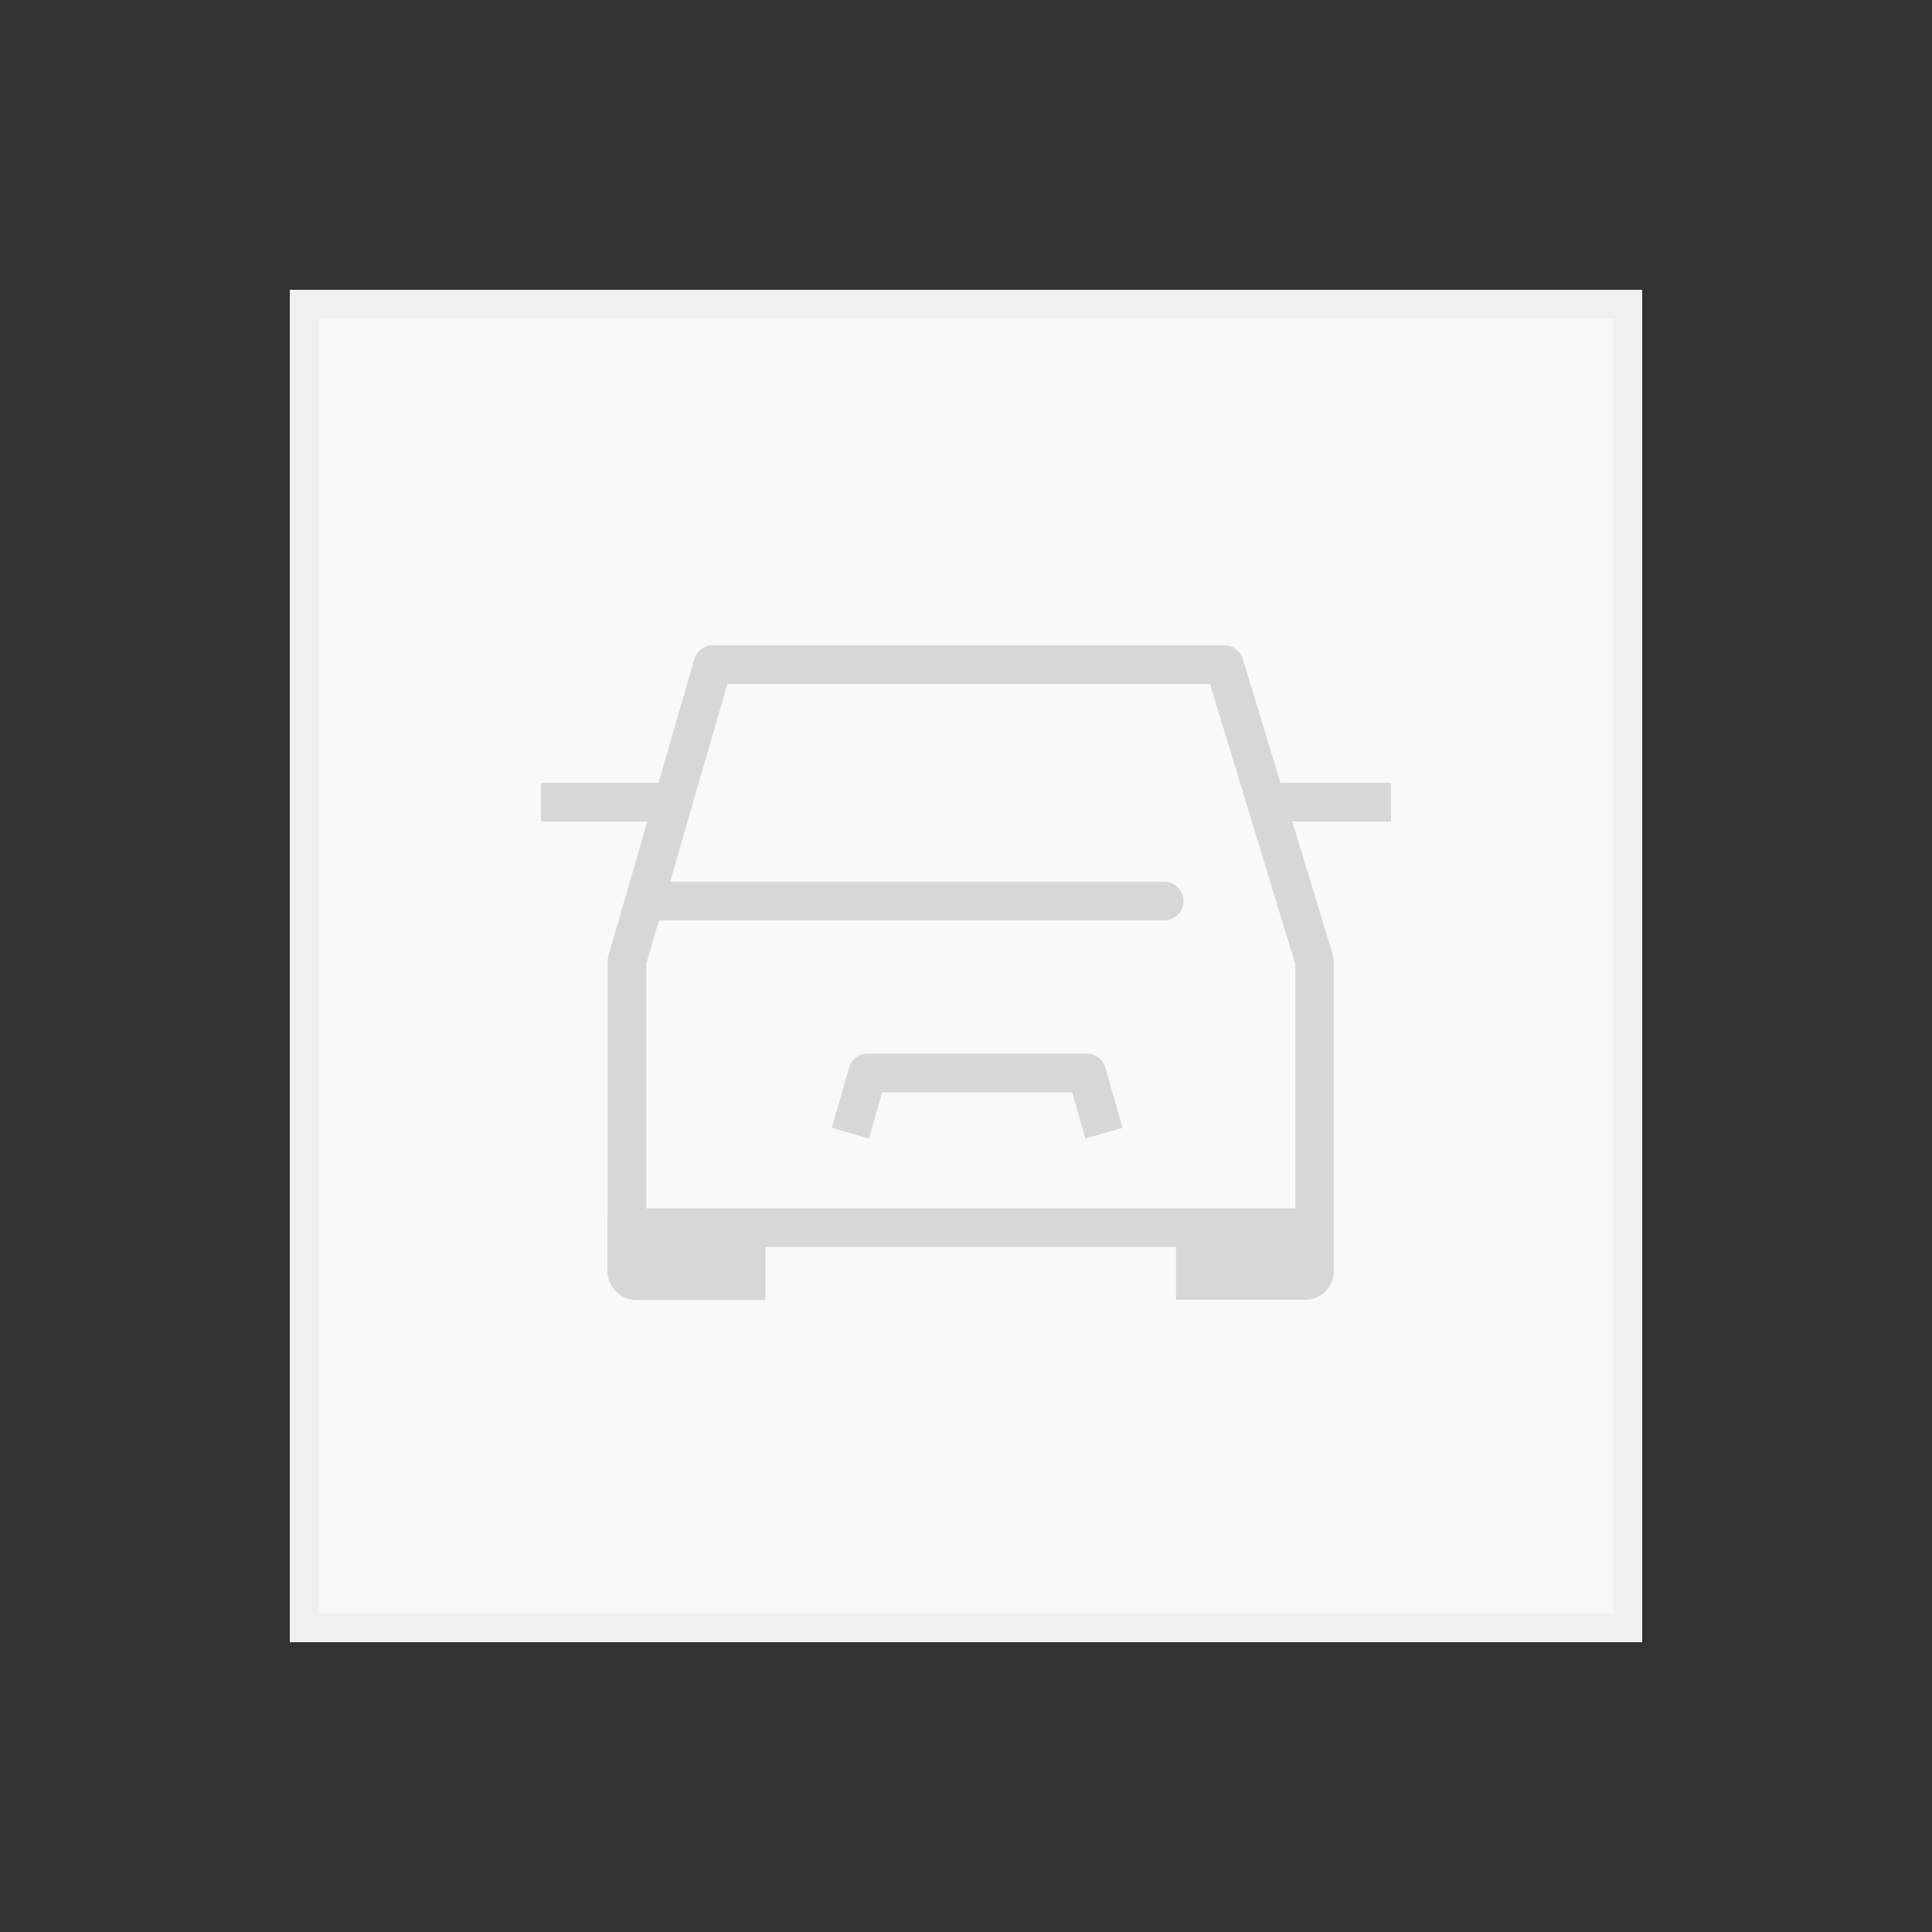 <svg xmlns="http://www.w3.org/2000/svg" xmlns:xlink="http://www.w3.org/1999/xlink" width="100" height="100" viewBox="0 0 100 100"><rect x="0" y="0" width="100" height="100" fill="#333333" stroke="none"/><defs><clipPath id="a"><rect width="70" height="70" fill="none"/></clipPath><clipPath id="b"><rect width="44" height="44" transform="translate(0 0.492)" fill="none"/></clipPath><clipPath id="e"><rect width="36" height="36" transform="translate(-0.449 0.043)" fill="none"/></clipPath></defs><g transform="translate(-219 -155)"><g transform="translate(219 155)" fill="#f9f9f9" stroke="#f0f0f0" stroke-width="1" opacity="0"><rect width="100" height="100" stroke="none"/><rect x="0.5" y="0.5" width="99" height="99" fill="none"/></g><g transform="translate(234 170)" fill="#f9f9f9" stroke="#f0f0f0" stroke-width="1" opacity="0"><rect width="70" height="70" stroke="none"/><rect x="0.5" y="0.5" width="69" height="69" fill="none"/></g><g transform="translate(234 170)" clip-path="url(#a)"><g transform="translate(-234 -170)"><g transform="translate(234 170)" fill="#f9f9f9" stroke="#f0f0f0" stroke-width="1.5"><rect width="70" height="70" stroke="none"/><rect x="0.75" y="0.75" width="68.5" height="68.5" fill="none"/></g><g transform="translate(-4158 -23)"><g transform="translate(4427 227.508)"><g transform="translate(-22 -22)" clip-path="url(#b)"><g clip-path="url(#b)"><g opacity="0"><g clip-path="url(#b)"><rect width="44" height="44" transform="translate(0 0.492)" fill="#f0f"/></g></g><g transform="translate(4.449 4.449)" opacity="0"><g clip-path="url(#e)"><rect width="36" height="36" transform="translate(-0.449 0.043)" fill="#f0f"/></g></g><path d="M37.594,32.243H2V18.45L6.449,3.1H32.922l4.672,15.35Z" transform="translate(2.449 3.796)" fill="none" stroke="#d7d7d7" stroke-linejoin="round" stroke-width="2"/><path d="M28.828,8.6H2.8" transform="translate(3.429 10.532)" fill="none" stroke="#d7d7d7" stroke-linecap="round" stroke-linejoin="round" stroke-width="2"/></g><path d="M7.2,15.714,8.09,12.6H19.435l.89,3.114" transform="translate(8.817 15.43)" fill="none" stroke="#d7d7d7" stroke-linejoin="round" stroke-width="2"/><g clip-path="url(#b)"><path d="M8.674,18.425H2V16.2" transform="translate(2.449 19.839)" fill="none" stroke="#d7d7d7" stroke-linejoin="round" stroke-width="2"/><path d="M14.5,18.677h6.674v-2.67" transform="translate(18.369 19.594)" fill="none" stroke="#d7d7d7" stroke-linejoin="round" stroke-width="3"/><line x1="2.002" transform="translate(37.819 14.015)" fill="none" stroke="#d7d7d7" stroke-linecap="round" stroke-miterlimit="10" stroke-width="2"/><line x1="5.339" transform="translate(39.153 14.015)" fill="none" stroke="#d7d7d7" stroke-miterlimit="10" stroke-width="2"/><line x2="2.002" transform="translate(4.672 14.015)" fill="none" stroke="#d7d7d7" stroke-linecap="round" stroke-miterlimit="10" stroke-width="2"/><line x2="5.339" transform="translate(0 14.015)" fill="none" stroke="#d7d7d7" stroke-miterlimit="10" stroke-width="2"/><path d="M21.247,18.685H14.573v-2.67" transform="translate(-9.631 19.594)" fill="none" stroke="#d7d7d7" stroke-linejoin="round" stroke-width="3"/></g></g></g></g></g></g></g></svg>